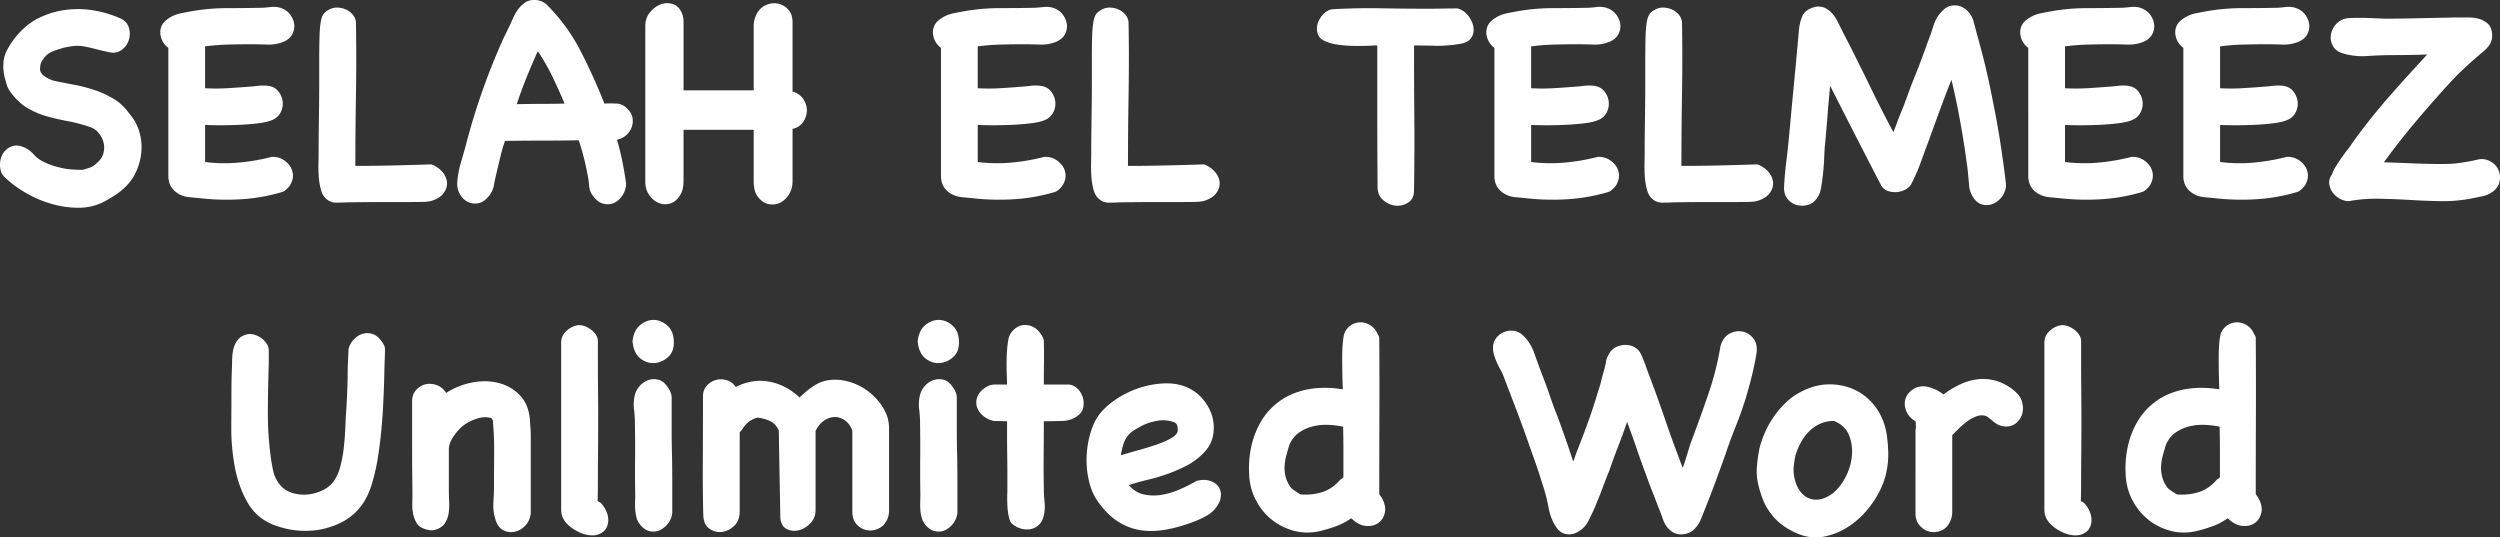 <svg xmlns="http://www.w3.org/2000/svg" width="525.004" height="112.856" viewBox="0 0 525.004 112.856"><rect x="0" y="0" width="525.004" height="112.856" fill="#333333" stroke="none"/><path d="M.327 36.359a4.974 4.974 0 0 1-.285-2.403c.104-.8.379-1.486.822-2.055A3.52 3.52 0 0 1 2.603 30.7c.716-.231 1.518-.158 2.403.221.8.338 1.486.833 2.055 1.486a6.212 6.212 0 0 0 2.055 1.549c1.096.548 2.213.948 3.352 1.201.8.211 1.602.348 2.403.411.8.063 1.622.095 2.466.095.632-.168 1.18-.337 1.644-.506.463-.168.969-.526 1.518-1.075.632-.547 1.043-1.202 1.233-1.96a4.515 4.515 0 0 0 0-2.245 4.97 4.97 0 0 0-1.075-2.023 3.882 3.882 0 0 0-1.929-1.233 31.356 31.356 0 0 0-4.426-1.17c-1.476-.274-2.909-.601-4.3-.98s-2.709-.917-3.952-1.613c-1.244-.695-2.393-1.696-3.446-3.003-.591-.716-.97-1.349-1.138-1.897a40.225 40.225 0 0 1-.569-2.086c-.379-2.023-.221-3.731.474-5.122a16.238 16.238 0 0 1 2.625-3.794C5.343 5.48 6.871 4.353 8.578 3.573a18.254 18.254 0 0 1 5.375-1.518 19.887 19.887 0 0 1 5.691.126c1.918.316 3.741.854 5.47 1.612 1.012.422 1.654 1.075 1.929 1.96.273.885.285 1.75.032 2.593a4.02 4.02 0 0 1-1.455 2.086c-.717.549-1.56.738-2.529.569a56.835 56.835 0 0 1-2.846-.664 40.887 40.887 0 0 0-2.656-.601 7.485 7.485 0 0 0-2.181-.063c-.781.085-1.518.222-2.213.411-.695.19-1.339.401-1.929.632-.591.232-1.033.475-1.328.728a5.958 5.958 0 0 0-.98 1.138 3.144 3.144 0 0 0-.537 1.581c-.085.717.189 1.307.822 1.771a6.502 6.502 0 0 0 2.023 1.012c1.391.295 2.824.58 4.3.854 1.475.275 2.93.654 4.363 1.138a19.973 19.973 0 0 1 4.015 1.866c1.243.759 2.308 1.771 3.193 3.035a9.924 9.924 0 0 1 2.087 3.73c.421 1.391.579 2.782.474 4.173a12.65 12.65 0 0 1-.98 4.016 10.615 10.615 0 0 1-2.277 3.383 13.42 13.42 0 0 1-2.118 1.739 36.24 36.24 0 0 1-2.371 1.423 11.534 11.534 0 0 1-5.438 1.328c-1.939 0-3.879-.285-5.817-.854a23.664 23.664 0 0 1-5.501-2.403c-1.729-1.032-3.204-2.16-4.426-3.383l-.443-.632zm57.161-3.415c.759.042 1.423.243 1.992.601a4.852 4.852 0 0 1 1.391 1.296c.358.506.569 1.086.632 1.739.063.654-.074 1.318-.411 1.992-.126.295-.39.644-.79 1.043-.401.401-.77.643-1.107.727a38.076 38.076 0 0 1-8.315 1.486 49.168 49.168 0 0 1-8.441-.158 152.31 152.31 0 0 0-2.625-.253c-.948-.085-1.781-.359-2.498-.822-1.307-.843-1.96-2.044-1.96-3.604V10.054a4.076 4.076 0 0 1-1.138-1.265 4.056 4.056 0 0 1-.538-1.612 3.363 3.363 0 0 1 .221-1.644c.21-.526.569-.98 1.075-1.359a6.86 6.86 0 0 1 2.909-1.359 67.129 67.129 0 0 1 3.225-.601 43.207 43.207 0 0 1 6.576-.506c2.191 0 4.426-.021 6.703-.063.674 0 1.455-.052 2.34-.158.885-.104 1.665-.032 2.339.221.8.295 1.433.759 1.897 1.391.463.632.737 1.307.822 2.023.084.717-.053 1.413-.411 2.087-.358.675-.98 1.201-1.865 1.581a8.212 8.212 0 0 1-3.383.569 98.852 98.852 0 0 0-3.446-.063c-1.603 0-3.204.022-4.806.063a46.266 46.266 0 0 0-4.806.379v8.79c1.518.085 3.035.085 4.553 0a165.72 165.72 0 0 0 4.553-.316 32.15 32.15 0 0 0 2.023-.189 8.663 8.663 0 0 1 2.086 0c.927.126 1.644.506 2.15 1.138s.812 1.338.917 2.118c.105.78-.032 1.549-.411 2.308s-.991 1.307-1.833 1.644c-.717.295-1.687.517-2.909.664a52.582 52.582 0 0 1-3.857.316 85.438 85.438 0 0 1-7.271.032v7.777a32.45 32.45 0 0 0 7.019.126c2.36-.21 4.679-.61 6.956-1.201h.442zm33.45 1.707c.969.464 1.707 1.054 2.213 1.771.506.717.748 1.445.728 2.182-.022.738-.295 1.434-.822 2.087-.527.653-1.339 1.148-2.435 1.486-.422.126-1.012.2-1.771.221-.759.021-1.813.032-3.162.032h-5.122c-2.066 0-4.616.021-7.651.063-.759.042-1.539.063-2.339.063a2.966 2.966 0 0 1-2.087-.822c-.506-.422-.875-1.064-1.106-1.929a14.138 14.138 0 0 1-.443-2.719 31.78 31.78 0 0 1-.063-2.845c.021-.949.032-1.739.032-2.372 0-1.265.01-2.719.031-4.363l.063-5.027c.021-1.707.032-3.383.032-5.027v-4.363c0-2.234.021-4.036.063-5.407.042-1.369.136-2.444.285-3.225.147-.78.389-1.349.727-1.708.337-.357.8-.664 1.391-.917.506-.21 1.064-.284 1.676-.221a4.72 4.72 0 0 1 1.707.506c.527.275.969.654 1.328 1.138.357.485.538 1.022.538 1.612.084 5.059.084 10.076 0 15.05a873.513 873.513 0 0 0-.126 14.923c2.656 0 5.301-.032 7.936-.095 2.634-.063 5.301-.137 7.999-.222l.378.128zm40.532 4.3c-.126.928-.442 1.718-.948 2.372-.506.653-1.086 1.106-1.739 1.359-.654.253-1.35.285-2.086.095-.738-.189-1.423-.686-2.055-1.486-.548-.674-.854-1.423-.917-2.245a18.908 18.908 0 0 0-.348-2.435 54.305 54.305 0 0 0-1.834-7.146c-2.614.042-5.207.063-7.777.063-2.572 0-5.144.021-7.714.063a35.831 35.831 0 0 0-.98 3.352 365.729 365.729 0 0 0-.79 3.351 43.432 43.432 0 0 0-.569 2.625 4.89 4.89 0 0 1-1.138 2.371c-.717.843-1.486 1.317-2.308 1.423-.822.104-1.56-.032-2.213-.411-.654-.379-1.181-.959-1.581-1.739-.401-.78-.537-1.676-.411-2.688.126-1.306.379-2.593.759-3.857s.737-2.529 1.075-3.794a139.737 139.737 0 0 1 7.335-21.057c.253-.59.516-1.159.791-1.707.273-.547.538-1.096.791-1.644.294-.59.59-1.222.885-1.897.294-.674.642-1.296 1.043-1.865.4-.569.875-1.053 1.423-1.455.547-.4 1.222-.601 2.023-.601 1.053 0 1.938.338 2.656 1.012a38.697 38.697 0 0 1 7.082 9.706 120.83 120.83 0 0 1 4.996 11.034 26.693 26.693 0 0 1 2.593 0c.843.042 1.602.422 2.276 1.138.59.591.938 1.223 1.043 1.897a3.88 3.88 0 0 1-.189 1.96 4.006 4.006 0 0 1-1.138 1.644c-.528.464-1.17.78-1.929.948a61.372 61.372 0 0 1 1.106 4.521c.316 1.539.579 3.088.791 4.647v.446zm-12.9-17.199a123.305 123.305 0 0 0-2.561-5.659 43.023 43.023 0 0 0-3.067-5.343 134.098 134.098 0 0 0-2.371 5.533 97.746 97.746 0 0 0-2.055 5.596c1.981-.042 3.72-.063 5.217-.063 1.496-.001 3.108-.022 4.837-.064zm47.867-2.529c1.012.295 1.771.833 2.276 1.612.506.781.748 1.592.727 2.435-.022.844-.285 1.634-.791 2.371-.506.738-1.244 1.212-2.213 1.423v11.002c0 1.054-.264 1.992-.791 2.814-.528.822-1.17 1.401-1.929 1.739-.759.337-1.56.411-2.403.221-.844-.19-1.603-.749-2.276-1.676a3.72 3.72 0 0 1-.601-1.455 8.011 8.011 0 0 1-.158-1.518V27.253h-14.733v10.75c0 .464-.042.938-.126 1.423a4.122 4.122 0 0 1-.442 1.296c-.548 1.012-1.244 1.665-2.087 1.96-.844.294-1.666.285-2.466-.032-.801-.316-1.486-.864-2.055-1.644-.569-.779-.854-1.739-.854-2.877V5.438c0-1.096.326-2.044.98-2.846.653-.8 1.401-1.359 2.245-1.675a3.816 3.816 0 0 1 2.561-.063c.863.275 1.507.938 1.929 1.992a4.8 4.8 0 0 1 .253.917c.042.275.063.58.063.917v14.29h14.733V5.438c0-.843.189-1.644.569-2.403.463-.927 1.127-1.581 1.992-1.96.863-.379 1.707-.484 2.529-.316.822.169 1.538.58 2.15 1.233.61.654.917 1.549.917 2.688v14.543zm53.305 13.721c.759.042 1.423.243 1.992.601a4.852 4.852 0 0 1 1.391 1.296c.358.506.569 1.086.632 1.739.063.654-.074 1.318-.411 1.992-.126.295-.39.644-.79 1.043-.401.401-.77.643-1.107.727a38.076 38.076 0 0 1-8.315 1.486 49.168 49.168 0 0 1-8.441-.158 152.31 152.31 0 0 0-2.625-.253c-.948-.085-1.781-.359-2.498-.822-1.307-.843-1.96-2.044-1.96-3.604V10.054a4.076 4.076 0 0 1-1.138-1.265 4.056 4.056 0 0 1-.538-1.612 3.363 3.363 0 0 1 .221-1.644c.21-.526.569-.98 1.075-1.359a6.86 6.86 0 0 1 2.909-1.359 67.129 67.129 0 0 1 3.225-.601 43.207 43.207 0 0 1 6.576-.506c2.191 0 4.426-.021 6.703-.063.674 0 1.455-.052 2.34-.158.885-.104 1.665-.032 2.339.221.8.295 1.433.759 1.897 1.391.463.632.737 1.307.822 2.023.084.717-.053 1.413-.411 2.087-.358.675-.98 1.201-1.865 1.581a8.212 8.212 0 0 1-3.383.569 98.852 98.852 0 0 0-3.446-.063c-1.603 0-3.204.022-4.806.063a46.266 46.266 0 0 0-4.806.379v8.79c1.518.085 3.035.085 4.553 0a165.72 165.72 0 0 0 4.553-.316 32.15 32.15 0 0 0 2.023-.189 8.663 8.663 0 0 1 2.086 0c.927.126 1.644.506 2.15 1.138s.812 1.338.917 2.118c.105.78-.032 1.549-.411 2.308s-.991 1.307-1.833 1.644c-.717.295-1.687.517-2.909.664a52.582 52.582 0 0 1-3.857.316 85.438 85.438 0 0 1-7.271.032v7.777a32.45 32.45 0 0 0 7.019.126c2.36-.21 4.679-.61 6.956-1.201h.442zm33.449 1.707c.969.464 1.707 1.054 2.213 1.771.506.717.748 1.445.728 2.182-.022.738-.295 1.434-.822 2.087-.527.653-1.339 1.148-2.435 1.486-.422.126-1.012.2-1.771.221-.759.021-1.813.032-3.162.032h-5.122c-2.066 0-4.616.021-7.651.063-.759.042-1.539.063-2.339.063a2.966 2.966 0 0 1-2.087-.822c-.506-.422-.875-1.064-1.106-1.929a14.138 14.138 0 0 1-.443-2.719 31.78 31.78 0 0 1-.063-2.845c.021-.949.032-1.739.032-2.372 0-1.265.01-2.719.031-4.363l.063-5.027c.021-1.707.032-3.383.032-5.027v-4.363c0-2.234.021-4.036.063-5.407.042-1.369.136-2.444.285-3.225.147-.78.389-1.349.727-1.708.337-.357.8-.664 1.391-.917.506-.21 1.064-.284 1.676-.221a4.72 4.72 0 0 1 1.707.506c.527.275.969.654 1.328 1.138.357.485.538 1.022.538 1.612.084 5.059.084 10.076 0 15.05a873.513 873.513 0 0 0-.126 14.923c2.656 0 5.301-.032 7.936-.095 2.634-.063 5.301-.137 7.999-.222l.378.128zm53.305-32.754c.8.338 1.464.875 1.992 1.612.526.738.843 1.497.948 2.276.105.781-.042 1.486-.442 2.118-.401.632-1.106 1.054-2.118 1.265-1.94.338-3.763.485-5.47.443a184.387 184.387 0 0 0-4.458-.063c0 5.059.021 10.034.063 14.923.042 4.891.021 10.054-.063 15.492 0 1.18-.401 2.034-1.202 2.561a4.003 4.003 0 0 1-2.624.664c-.948-.085-1.824-.464-2.624-1.138-.801-.675-1.202-1.602-1.202-2.782-.042-4.974-.063-9.928-.063-14.86V9.548c-.379 0-1.023.022-1.929.063-.907.042-1.897.053-2.972.032a30.326 30.326 0 0 1-3.319-.253c-1.138-.147-2.129-.432-2.972-.854-.675-.337-1.117-.832-1.328-1.486a3.364 3.364 0 0 1-.032-1.992c.189-.674.538-1.306 1.043-1.897a3.782 3.782 0 0 1 1.897-1.202 131.4 131.4 0 0 1 10.275-.221c3.309.063 6.671.095 10.086.095 1.012 0 2.023-.01 3.035-.031 1.012-.021 2.044-.032 3.099-.032l.38.127zm29.466 31.047c.759.042 1.423.243 1.992.601a4.852 4.852 0 0 1 1.391 1.296c.358.506.569 1.086.632 1.739.063.654-.074 1.318-.411 1.992-.126.295-.39.644-.79 1.043-.401.401-.77.643-1.107.727a38.076 38.076 0 0 1-8.315 1.486 49.168 49.168 0 0 1-8.441-.158 152.31 152.31 0 0 0-2.625-.253c-.948-.085-1.781-.359-2.498-.822-1.307-.843-1.96-2.044-1.96-3.604V10.054a4.076 4.076 0 0 1-1.138-1.265 4.056 4.056 0 0 1-.538-1.612 3.363 3.363 0 0 1 .221-1.644c.21-.526.569-.98 1.075-1.359a6.86 6.86 0 0 1 2.909-1.359 67.129 67.129 0 0 1 3.225-.601 43.207 43.207 0 0 1 6.576-.506c2.191 0 4.426-.021 6.703-.063.674 0 1.455-.052 2.34-.158.885-.104 1.665-.032 2.339.221.8.295 1.433.759 1.897 1.391.463.632.737 1.307.822 2.023.084.717-.053 1.413-.411 2.087-.358.675-.98 1.201-1.865 1.581a8.212 8.212 0 0 1-3.383.569 98.852 98.852 0 0 0-3.446-.063c-1.603 0-3.204.022-4.806.063a46.266 46.266 0 0 0-4.806.379v8.79c1.518.085 3.035.085 4.553 0a165.72 165.72 0 0 0 4.553-.316 32.15 32.15 0 0 0 2.023-.189 8.663 8.663 0 0 1 2.086 0c.927.126 1.644.506 2.15 1.138s.812 1.338.917 2.118c.105.78-.032 1.549-.411 2.308s-.991 1.307-1.833 1.644c-.717.295-1.687.517-2.909.664a52.582 52.582 0 0 1-3.857.316 85.438 85.438 0 0 1-7.271.032v7.777a32.45 32.45 0 0 0 7.019.126c2.36-.21 4.679-.61 6.956-1.201h.442zm33.449 1.707c.969.464 1.707 1.054 2.213 1.771.506.717.748 1.445.728 2.182-.022.738-.295 1.434-.822 2.087-.527.653-1.339 1.148-2.435 1.486-.422.126-1.012.2-1.771.221-.759.021-1.813.032-3.162.032h-5.122c-2.066 0-4.616.021-7.651.063-.759.042-1.539.063-2.339.063a2.966 2.966 0 0 1-2.087-.822c-.506-.422-.875-1.064-1.106-1.929a14.138 14.138 0 0 1-.443-2.719 31.78 31.78 0 0 1-.063-2.845c.021-.949.032-1.739.032-2.372 0-1.265.01-2.719.031-4.363l.063-5.027c.021-1.707.032-3.383.032-5.027v-4.363c0-2.234.021-4.036.063-5.407.042-1.369.136-2.444.285-3.225.147-.78.389-1.349.727-1.708.337-.357.8-.664 1.391-.917.506-.21 1.064-.284 1.676-.221a4.72 4.72 0 0 1 1.707.506c.527.275.969.654 1.328 1.138.357.485.538 1.022.538 1.612.084 5.059.084 10.076 0 15.05a873.513 873.513 0 0 0-.126 14.923c2.656 0 5.301-.032 7.936-.095 2.634-.063 5.301-.137 7.999-.222l.378.128zm51.852 4.49c-.126.928-.464 1.717-1.012 2.371-.548.653-1.181 1.107-1.897 1.36a3.454 3.454 0 0 1-2.213.031c-.759-.232-1.391-.79-1.897-1.675a5.2 5.2 0 0 1-.727-2.245 132.45 132.45 0 0 0-.221-2.435 42.534 42.534 0 0 0-.285-2.434c-.106-.696-.221-1.507-.348-2.435a204.129 204.129 0 0 0-1.265-7.493 162.116 162.116 0 0 0-1.581-7.43 234.378 234.378 0 0 0-2.403 6.26 989.279 989.279 0 0 0-2.276 6.26c-.591 1.56-1.17 3.13-1.739 4.711a38.502 38.502 0 0 1-1.992 4.584c-.253.506-.675.917-1.265 1.233a4.565 4.565 0 0 1-1.897.537 4.362 4.362 0 0 1-1.897-.284 2.49 2.49 0 0 1-1.328-1.17 2536.527 2536.527 0 0 1-10.687-20.867c-.211 2.15-.401 4.311-.569 6.481a329.238 329.238 0 0 1-.569 6.481c-.042.675-.085 1.497-.126 2.466a48.04 48.04 0 0 1-.221 2.94 52.93 52.93 0 0 1-.379 2.845c-.148.907-.39 1.613-.727 2.119-.506.843-1.17 1.391-1.992 1.644-.822.253-1.623.273-2.403.063a3.712 3.712 0 0 1-1.96-1.296c-.528-.654-.77-1.486-.727-2.498a67.72 67.72 0 0 1 .442-5.122c.21-1.686.4-3.393.569-5.122.337-3.751.685-7.482 1.043-11.192.358-3.709.706-7.461 1.043-11.255.084-1.096.305-2.107.664-3.035.357-.927 1.127-1.581 2.308-1.96a3.392 3.392 0 0 1 1.454-.189c.506.042.969.189 1.391.442.927.591 1.654 1.402 2.182 2.435a631.58 631.58 0 0 1 1.486 2.94c.8 1.518 1.581 3.046 2.34 4.584a982.341 982.341 0 0 0 2.276 4.584 287.801 287.801 0 0 0 5.754 11.382c.253-.632.495-1.265.728-1.897a66.97 66.97 0 0 1 .727-1.897 64.76 64.76 0 0 0 1.296-3.32c.4-1.117.811-2.223 1.233-3.32.59-1.433 1.148-2.845 1.676-4.236a202.21 202.21 0 0 0 1.549-4.237 45.311 45.311 0 0 0 1.201-3.415c.379-1.222.99-2.255 1.834-3.099.59-.632 1.233-1.012 1.928-1.138.696-.126 1.349-.073 1.96.158.61.232 1.159.623 1.644 1.17a4.94 4.94 0 0 1 1.043 1.897c.253.97.547 2.066.885 3.288.337 1.223.632 2.319.885 3.288a145.94 145.94 0 0 1 1.265 5.217 178.2 178.2 0 0 1 1.075 5.217c.59 2.909 1.107 5.786 1.549 8.631.443 2.845.832 5.722 1.17 8.631v.446zm26.81-6.197c.759.042 1.423.243 1.992.601a4.852 4.852 0 0 1 1.391 1.296c.358.506.569 1.086.632 1.739.063.654-.074 1.318-.411 1.992-.126.295-.39.644-.79 1.043-.401.401-.77.643-1.107.727a38.076 38.076 0 0 1-8.315 1.486 49.168 49.168 0 0 1-8.441-.158 152.31 152.31 0 0 0-2.625-.253c-.948-.085-1.781-.359-2.498-.822-1.307-.843-1.96-2.044-1.96-3.604V10.054a4.076 4.076 0 0 1-1.138-1.265 4.056 4.056 0 0 1-.538-1.612 3.363 3.363 0 0 1 .221-1.644c.21-.526.569-.98 1.075-1.359a6.86 6.86 0 0 1 2.909-1.359 67.129 67.129 0 0 1 3.225-.601 43.207 43.207 0 0 1 6.576-.506c2.191 0 4.426-.021 6.703-.063.674 0 1.455-.052 2.34-.158.885-.104 1.665-.032 2.339.221.8.295 1.433.759 1.897 1.391.463.632.737 1.307.822 2.023.084.717-.053 1.413-.411 2.087-.358.675-.98 1.201-1.865 1.581a8.212 8.212 0 0 1-3.383.569 98.852 98.852 0 0 0-3.446-.063c-1.603 0-3.204.022-4.806.063a46.266 46.266 0 0 0-4.806.379v8.79c1.518.085 3.035.085 4.553 0a165.72 165.72 0 0 0 4.553-.316 32.15 32.15 0 0 0 2.023-.189 8.663 8.663 0 0 1 2.086 0c.927.126 1.644.506 2.15 1.138s.812 1.338.917 2.118c.105.78-.032 1.549-.411 2.308s-.991 1.307-1.833 1.644c-.717.295-1.687.517-2.909.664a52.582 52.582 0 0 1-3.857.316 85.438 85.438 0 0 1-7.271.032v7.777a32.45 32.45 0 0 0 7.019.126c2.36-.21 4.679-.61 6.956-1.201h.442zm32.564 0c.759.042 1.423.243 1.992.601a4.852 4.852 0 0 1 1.391 1.296c.358.506.569 1.086.632 1.739.063.654-.074 1.318-.411 1.992-.126.295-.39.644-.79 1.043-.401.401-.77.643-1.107.727a38.076 38.076 0 0 1-8.315 1.486 49.168 49.168 0 0 1-8.441-.158 152.31 152.31 0 0 0-2.625-.253c-.948-.085-1.781-.359-2.498-.822-1.307-.843-1.96-2.044-1.96-3.604V10.054a4.076 4.076 0 0 1-1.138-1.265 4.056 4.056 0 0 1-.538-1.612 3.363 3.363 0 0 1 .221-1.644c.21-.526.569-.98 1.075-1.359a6.86 6.86 0 0 1 2.909-1.359 67.129 67.129 0 0 1 3.225-.601 43.207 43.207 0 0 1 6.576-.506c2.191 0 4.426-.021 6.703-.063.674 0 1.455-.052 2.34-.158.885-.104 1.665-.032 2.339.221.8.295 1.433.759 1.897 1.391.463.632.737 1.307.822 2.023.084.717-.053 1.413-.411 2.087-.358.675-.98 1.201-1.865 1.581a8.212 8.212 0 0 1-3.383.569 98.852 98.852 0 0 0-3.446-.063c-1.603 0-3.204.022-4.806.063a46.266 46.266 0 0 0-4.806.379v8.79c1.518.085 3.035.085 4.553 0a165.72 165.72 0 0 0 4.553-.316 32.15 32.15 0 0 0 2.023-.189 8.663 8.663 0 0 1 2.086 0c.927.126 1.644.506 2.15 1.138s.812 1.338.917 2.118c.105.78-.032 1.549-.411 2.308s-.991 1.307-1.833 1.644c-.717.295-1.687.517-2.909.664a52.582 52.582 0 0 1-3.857.316 85.438 85.438 0 0 1-7.271.032v7.777a32.45 32.45 0 0 0 7.019.126c2.36-.21 4.679-.61 6.956-1.201h.442zm12.646 9.296c-.675 0-1.328-.18-1.96-.538-.632-.359-1.138-.813-1.518-1.36s-.601-1.159-.664-1.833c-.063-.674.136-1.306.601-1.897.126-.463.379-1.001.759-1.612a45.26 45.26 0 0 1 1.202-1.834c.421-.61.843-1.18 1.265-1.707.421-.527.716-.938.885-1.233a122.786 122.786 0 0 1 7.619-9.643 407.779 407.779 0 0 1 8.252-9.137 202.672 202.672 0 0 1-7.208.127c-1.687 0-3.457.063-5.312.189-1.855.126-3.604-.063-5.248-.569-.928-.294-1.592-.78-1.992-1.455a3.54 3.54 0 0 1-.506-2.15c.063-.759.337-1.475.822-2.15.484-.674 1.148-1.159 1.992-1.455.379-.126.99-.199 1.834-.221a54.635 54.635 0 0 1 2.624 0c.906.022 1.749.053 2.529.095.779.042 1.317.063 1.612.063 1.897 0 3.804-.021 5.723-.063l5.786-.126c.632 0 1.265-.01 1.897-.031a59.062 59.062 0 0 1 1.96-.032h2.118c.78 0 1.518.095 2.213.285a4.548 4.548 0 0 1 1.833.98c.527.464.832 1.138.917 2.023.084.632.042 1.181-.126 1.644a4.223 4.223 0 0 1-.727 1.265 7.744 7.744 0 0 1-1.106 1.075c-.422.338-.844.695-1.265 1.075-.97.844-1.919 1.697-2.846 2.561a45.463 45.463 0 0 0-2.656 2.688 246.504 246.504 0 0 0-7.208 8.188 156.572 156.572 0 0 0-6.766 8.631c1.475.042 2.961.095 4.458.158 1.496.063 2.982.116 4.458.158 1.349.042 2.719.054 4.11.032a24.241 24.241 0 0 0 4.11-.411 28.37 28.37 0 0 0 2.561-.506c.863-.21 1.717-.104 2.561.316.59.295 1.064.695 1.422 1.201.358.506.579 1.054.664 1.644.084.591.042 1.17-.126 1.739-.169.569-.506 1.085-1.012 1.549a5.261 5.261 0 0 1-2.435 1.233c-.907.189-1.781.369-2.624.538a32.314 32.314 0 0 1-6.355.506 160.243 160.243 0 0 1-6.386-.253 162.353 162.353 0 0 0-6.387-.253 32.065 32.065 0 0 0-6.354.506zM73.202 73.224c.253-.843.664-1.539 1.233-2.087.569-.547 1.19-.906 1.865-1.075.674-.168 1.359-.126 2.055.126.695.253 1.296.759 1.802 1.518.168.211.326.464.474.759.147.295.221.569.221.822 0 .464-.021 1.244-.063 2.34a169.087 169.087 0 0 0-.095 3.351 106 106 0 0 1-.095 3.036 135.9 135.9 0 0 0-.063 1.391 121.702 121.702 0 0 1-.443 6.797 95.59 95.59 0 0 1-.885 6.797 45.4 45.4 0 0 1-1.201 4.901c-.464 1.497-1.097 2.825-1.897 3.983a11.722 11.722 0 0 1-3.036 3.003c-1.223.843-2.741 1.518-4.553 2.024-.717.21-1.465.357-2.245.442-.78.084-1.528.126-2.245.126-2.108 0-4.258-.401-6.45-1.201-2.488-.969-4.363-2.571-5.628-4.806-1.265-2.234-2.15-4.731-2.656-7.493a44.454 44.454 0 0 1-.727-8.378c.021-2.824.032-5.312.032-7.461a116.113 116.113 0 0 1 .126-5.376c0-.632.021-1.296.063-1.992.042-.696.168-1.36.379-1.992.21-.632.538-1.18.98-1.644.443-.463 1.064-.779 1.866-.948.463-.084.958-.042 1.486.126A4.638 4.638 0 0 1 56 72.178c.294.443.443.917.443 1.423v2.687c0 .316-.011.643-.032.98-.022.338-.032.78-.032 1.328a272.359 272.359 0 0 0-.126 8.315c0 2.761.168 5.512.506 8.252.126 1.138.316 2.319.569 3.541.253 1.223.759 2.276 1.518 3.162.674.801 1.549 1.359 2.624 1.676a8.242 8.242 0 0 0 3.288.284 9.152 9.152 0 0 0 3.162-.948c.99-.506 1.76-1.18 2.308-2.023.547-.843.969-1.834 1.265-2.972.294-1.138.516-2.318.664-3.541a54.25 54.25 0 0 0 .316-3.636c.063-1.202.116-2.308.158-3.32a145.516 145.516 0 0 0 .315-6.07c.042-.885.063-1.771.063-2.656s.021-1.771.063-2.656l.13-2.78zm38.255 34.588c-.126 1.054-.517 1.917-1.169 2.593-.654.674-1.391 1.096-2.213 1.265-.822.168-1.612.063-2.371-.316s-1.307-1.117-1.644-2.213a9.862 9.862 0 0 1-.443-3.699c.084-1.286.126-2.476.126-3.573 0-2.276.01-4.542.032-6.797a66.881 66.881 0 0 0-.285-6.798 2.258 2.258 0 0 0-.126-.221 2.204 2.204 0 0 0-.253-.285c-.97-.253-2.002-.189-3.098.19-1.097.379-2.023.864-2.782 1.454-.675.548-1.339 1.296-1.992 2.245-.654.949-.98 1.866-.98 2.751v8.726c0 .675.021 1.413.063 2.213.042.801.01 1.581-.095 2.34a5.479 5.479 0 0 1-.727 2.087c-.379.632-.991 1.096-1.833 1.391-.464.168-.896.231-1.296.189a5.512 5.512 0 0 1-1.296-.316c-.759-.253-1.307-.686-1.644-1.296a6.368 6.368 0 0 1-.695-1.96 9.531 9.531 0 0 1-.158-2.023c.021-.653.032-1.17.032-1.549 0-.969-.011-2.371-.032-4.205a483.968 483.968 0 0 1-.032-5.786v-9.991c0-.927.274-1.696.822-2.308.547-.61 1.19-1.012 1.928-1.201.737-.19 1.518-.147 2.34.126.822.274 1.507.833 2.055 1.676 1.686-1.096 3.541-1.834 5.564-2.213s3.93-.316 5.723.19c1.791.506 3.288 1.454 4.489 2.845 1.202 1.391 1.823 3.31 1.865 5.754 0 .085.021.338.063.759.042.422.063 1.012.063 1.771v16.185zm14.607-2.276c.463.422.854.959 1.169 1.612.316.654.484 1.307.506 1.96a3.475 3.475 0 0 1-.442 1.833c-.316.569-.875 1.001-1.676 1.296-.632.21-1.328.253-2.086.126s-1.508-.379-2.245-.759a8.772 8.772 0 0 1-1.96-1.359c-.569-.528-.98-1.107-1.233-1.739a3.245 3.245 0 0 1-.19-.727 4.85 4.85 0 0 1-.063-.727V71.959c0-.969.368-1.792 1.106-2.466.737-.674 1.549-1.075 2.435-1.201.421-.042.874.021 1.359.189.484.169.938.411 1.359.728.421.316.769.686 1.043 1.106.273.422.411.864.411 1.328v4.363c0 1.813.01 3.794.031 5.944a683.277 683.277 0 0 1 0 13.279 583.734 583.734 0 0 0-.031 5.786c0 1.75-.022 3.151-.063 4.205l.57.316zm6.766-33.83c.168-1.559.706-2.708 1.612-3.446.906-.737 1.866-1.096 2.877-1.075 1.012.021 1.949.411 2.813 1.169.864.759 1.317 1.834 1.36 3.225.084 1.434-.285 2.54-1.107 3.32-.822.78-1.76 1.223-2.813 1.328-1.054.106-2.045-.179-2.972-.854-.928-.674-1.497-1.749-1.707-3.225l-.063-.442zm8.347 35.98a4.29 4.29 0 0 1-.885 2.245c-.506.653-1.086 1.127-1.739 1.423-.654.294-1.359.358-2.118.19-.759-.169-1.434-.632-2.023-1.391a3.966 3.966 0 0 1-.728-1.423 8.26 8.26 0 0 1-.284-1.644 15.21 15.21 0 0 1-.032-1.708c.021-.569.032-1.085.032-1.549a285.88 285.88 0 0 1-.032-7.398c.021-2.444.01-4.911-.032-7.398 0-1.012-.063-2.033-.189-3.067a8.38 8.38 0 0 1 .189-3.066 4.516 4.516 0 0 1 1.106-1.96c.527-.547 1.117-.927 1.771-1.138a3.672 3.672 0 0 1 2.023-.063c.696.169 1.296.611 1.802 1.328.674.844 1.012 1.676 1.012 2.498v7.304c0 1.434.021 2.845.063 4.236.042 2.023.063 4.047.063 6.07v6.511zm22.383-16.314v-.885c-.379-.969-.991-1.654-1.833-2.055a7.907 7.907 0 0 0-2.719-.727c-.548.169-.991.358-1.328.569-.338.211-.632.443-.885.696s-.485.537-.696.854a9.558 9.558 0 0 1-.759.98v16.567c0 1.307-.39 2.329-1.17 3.067-.78.737-1.644 1.159-2.592 1.265-.949.105-1.824-.126-2.624-.695-.801-.569-1.223-1.529-1.265-2.877a354.908 354.908 0 0 1-.095-11.065c.021-4.131.032-8.747.032-13.848 0-.885.263-1.622.791-2.213a3.966 3.966 0 0 1 1.897-1.202c.737-.21 1.496-.2 2.276.032.779.232 1.423.707 1.929 1.423 2.36-1.18 4.71-1.549 7.05-1.107 2.34.443 4.458 1.549 6.355 3.32a19.892 19.892 0 0 1 2.719-2.276 8.064 8.064 0 0 1 3.162-1.328 10.035 10.035 0 0 1 3.952.158c1.328.316 2.561.833 3.699 1.549a12.448 12.448 0 0 1 3.003 2.656 11.043 11.043 0 0 1 1.929 3.415c.21.844.316 1.603.316 2.276v17.199c0 .506-.063.991-.19 1.455-.379 1.096-.98 1.865-1.802 2.308-.822.442-1.666.601-2.529.474-.864-.126-1.612-.527-2.245-1.201-.632-.675-.948-1.581-.948-2.719v-17.01c-.379-1.012-.928-1.749-1.644-2.213-.717-.463-1.455-.674-2.213-.632-.759.042-1.486.316-2.182.822-.695.506-1.255 1.202-1.676 2.087v16.567c0 1.138-.369 2.086-1.106 2.846-.738.759-1.549 1.243-2.435 1.454-.885.21-1.718.126-2.498-.253-.78-.379-1.233-1.138-1.359-2.276l-.317-17.457zm29.15-19.666c.168-1.559.706-2.708 1.612-3.446.906-.737 1.866-1.096 2.877-1.075 1.012.021 1.949.411 2.813 1.169.864.759 1.317 1.834 1.36 3.225.084 1.434-.285 2.54-1.107 3.32-.822.78-1.76 1.223-2.813 1.328-1.054.106-2.045-.179-2.972-.854-.928-.674-1.497-1.749-1.707-3.225l-.063-.442zm8.347 35.98a4.29 4.29 0 0 1-.885 2.245c-.506.653-1.086 1.127-1.739 1.423-.654.294-1.359.358-2.118.19-.759-.169-1.434-.632-2.023-1.391a3.966 3.966 0 0 1-.728-1.423 8.26 8.26 0 0 1-.284-1.644 15.21 15.21 0 0 1-.032-1.708c.021-.569.032-1.085.032-1.549a285.88 285.88 0 0 1-.032-7.398c.021-2.444.01-4.911-.032-7.398 0-1.012-.063-2.033-.189-3.067a8.38 8.38 0 0 1 .189-3.066 4.516 4.516 0 0 1 1.106-1.96c.527-.547 1.117-.927 1.771-1.138a3.672 3.672 0 0 1 2.023-.063c.696.169 1.296.611 1.802 1.328.674.844 1.012 1.676 1.012 2.498v7.304c0 1.434.021 2.845.063 4.236.042 2.023.063 4.047.063 6.07v6.511zm7.588-19.287c-.844-.21-1.571-.569-2.182-1.075s-1.033-1.096-1.265-1.771c-.232-.674-.232-1.37 0-2.087.231-.716.748-1.369 1.549-1.96a3.697 3.697 0 0 1 2.276-.759h2.466c0-.294-.022-.938-.063-1.929a54.42 54.42 0 0 1-.032-3.257c.021-1.18.095-2.308.222-3.383.126-1.075.357-1.823.695-2.245.843-1.18 1.886-1.739 3.13-1.676 1.243.063 2.266.664 3.067 1.802.168.211.326.464.475.759.147.295.221.569.221.822.041 1.518.052 3.035.032 4.553a314.115 314.115 0 0 0-.032 4.553h4.995a2.79 2.79 0 0 1 1.96.759 4.291 4.291 0 0 1 1.17 1.771c.231.675.294 1.37.189 2.086a2.777 2.777 0 0 1-.98 1.771c-.97.801-2.098 1.223-3.383 1.265-1.287.042-2.604.063-3.952.063 0 2.319-.011 4.638-.032 6.956-.021 2.319-.011 4.638.032 6.956 0 1.012.052 2.045.158 3.098a8.587 8.587 0 0 1-.222 3.035c-.211.759-.569 1.36-1.075 1.802a3.405 3.405 0 0 1-1.708.822 4.49 4.49 0 0 1-1.96-.126c-.675-.19-1.307-.538-1.897-1.043-.295-.295-.517-.8-.664-1.518a15.166 15.166 0 0 1-.285-2.276 35.03 35.03 0 0 1 0-2.972v-3.288c0-1.349-.011-2.75-.032-4.205a287.305 287.305 0 0 1-.031-4.142v-3.098l-2.842-.063zm42.683 12.584c1.012-.253 1.907-.263 2.688-.032.78.232 1.38.623 1.802 1.17.421.548.61 1.223.569 2.023-.042.801-.401 1.644-1.075 2.529-.548.717-1.307 1.328-2.276 1.833-.97.506-1.876.907-2.719 1.202-2.066.759-4.026 1.286-5.88 1.581-1.855.294-3.595.294-5.217 0a12.193 12.193 0 0 1-4.553-1.834c-1.413-.927-2.73-2.234-3.952-3.92-.844-1.138-1.465-2.435-1.865-3.889a18.603 18.603 0 0 1-.664-4.458 20.008 20.008 0 0 1 .379-4.49c.294-1.475.716-2.803 1.265-3.983.716-1.475 1.854-2.824 3.415-4.047a19.59 19.59 0 0 1 5.185-2.909 19.298 19.298 0 0 1 5.817-1.233c1.981-.104 3.731.201 5.249.917a9.121 9.121 0 0 1 3.256 2.561c.906 1.117 1.527 2.33 1.865 3.636a8.636 8.636 0 0 1 .095 3.952c-.275 1.328-.959 2.54-2.055 3.636a13.962 13.962 0 0 1-3.478 2.561 32.438 32.438 0 0 1-3.92 1.708c-1.35.485-2.729.896-4.142 1.233a55.138 55.138 0 0 0-4.079 1.138c.885 1.012 1.897 1.655 3.035 1.929a9.614 9.614 0 0 0 3.573.158 14.983 14.983 0 0 0 3.762-1.043 30.842 30.842 0 0 0 3.541-1.739l.379-.19zm-12.773-10.876c-.97.548-1.687 1.233-2.15 2.055-.464.822-.801 1.971-1.012 3.446a140.22 140.22 0 0 1 3.699-1.075 65.578 65.578 0 0 0 3.889-1.202c1.222-.421 2.255-.885 3.099-1.391.843-.506 1.265-1.053 1.265-1.644a3.09 3.09 0 0 0-.158-.98c-.105-.316-.327-.538-.664-.664-1.181-.421-2.403-.506-3.667-.253s-2.319.612-3.162 1.075l-1.139.633zm51.534 14.29c.716 1.223.958 2.319.727 3.288-.232.97-.707 1.697-1.423 2.182-.717.484-1.592.674-2.624.569-1.034-.105-2.035-.643-3.004-1.612a13.533 13.533 0 0 1-3.162 1.676c-1.097.4-2.255.748-3.478 1.043-1.897.421-3.721.389-5.47-.095-1.75-.485-3.299-1.275-4.647-2.371-1.35-1.096-2.445-2.455-3.288-4.079-.844-1.622-1.307-3.383-1.391-5.28-.126-2.107.031-4.131.474-6.07.442-1.938 1.148-3.709 2.118-5.312.969-1.602 2.245-2.972 3.826-4.11 1.581-1.138 3.446-1.938 5.596-2.403a19.451 19.451 0 0 1 3.826-.379c1.285 0 2.561.106 3.825.316-.042-.927-.074-1.992-.095-3.193-.021-1.202-.032-2.372-.032-3.51s.042-2.16.126-3.066c.084-.906.19-1.549.316-1.929.294-.759.748-1.338 1.359-1.739.611-.4 1.254-.611 1.929-.632.674-.021 1.338.148 1.992.506.653.358 1.17.896 1.549 1.612.084.211.189.411.316.601.126.19.19.39.19.601.042 5.523.052 10.982.032 16.377a4018.65 4018.65 0 0 0-.032 16.377c.17.253.318.464.445.632zm-8.79-3.478c.084-.126.242-.253.474-.379.231-.126.348-.294.348-.506v-5.216c0-1.708-.021-3.446-.063-5.217a19.15 19.15 0 0 0-3.162-.379 11.496 11.496 0 0 0-3.193.316 8.647 8.647 0 0 0-2.846 1.265c-.864.591-1.549 1.434-2.055 2.529a52.08 52.08 0 0 0-.696 2.403 10.293 10.293 0 0 0-.348 2.34 7.311 7.311 0 0 0 .285 2.245c.21.738.569 1.444 1.075 2.118.168.169.369.338.601.506.231.169.685.464 1.36.885 1.559.126 3.045-.021 4.458-.442 1.412-.422 2.666-1.244 3.762-2.468zm79.989-28.138c.337-1.265.949-2.15 1.834-2.656s1.791-.674 2.719-.506c.927.169 1.708.644 2.34 1.423.632.781.863 1.802.695 3.067a55.625 55.625 0 0 1-.98 4.806 112.868 112.868 0 0 1-1.296 4.743 79.217 79.217 0 0 1-2.118 5.944 103.78 103.78 0 0 0-2.182 5.944 443.427 443.427 0 0 1-2.055 5.659 239.366 239.366 0 0 1-2.182 5.659 373.08 373.08 0 0 0-.791 1.992 6.597 6.597 0 0 1-1.043 1.802c-.632.843-1.497 1.349-2.592 1.518-1.097.168-2.066-.106-2.909-.822a4.99 4.99 0 0 1-1.455-2.182 39.072 39.072 0 0 0-.948-2.498 208.988 208.988 0 0 0-1.296-3.352 81.754 81.754 0 0 1-1.233-3.288 182.152 182.152 0 0 1-2.055-5.723 189.25 189.25 0 0 0-2.055-5.722 106.08 106.08 0 0 1-1.865 5.153 120.32 120.32 0 0 0-1.866 5.09 110.674 110.674 0 0 0-1.328 3.415 80.824 80.824 0 0 1-1.328 3.351 27.856 27.856 0 0 1-.727 1.739c-.189.401-.496 1.022-.917 1.865a5.213 5.213 0 0 1-1.328 1.802c-.591.526-1.212.885-1.865 1.075a3.385 3.385 0 0 1-1.992-.031c-.675-.211-1.265-.717-1.771-1.518-.717-1.096-1.212-2.381-1.486-3.857a36.008 36.008 0 0 0-.98-4.047 96.636 96.636 0 0 1-.728-2.276 54.709 54.709 0 0 0-.727-2.213 95.978 95.978 0 0 0-.791-2.276 325.27 325.27 0 0 1-.79-2.213 246.021 246.021 0 0 0-2.625-7.24 1994.88 1994.88 0 0 0-2.75-7.177 9.158 9.158 0 0 0-.695-1.549 19.995 19.995 0 0 1-.822-1.644 10.91 10.91 0 0 1-.601-1.708 5.051 5.051 0 0 1-.158-1.676c.084-.716.348-1.328.791-1.833a3.948 3.948 0 0 1 1.549-1.106 4.09 4.09 0 0 1 1.897-.253c.674.063 1.285.327 1.833.79 1.138.97 1.992 2.256 2.561 3.857a263.033 263.033 0 0 0 1.612 4.426 87.795 87.795 0 0 1 1.644 4.458 86.158 86.158 0 0 0 1.644 4.458c.59 1.603 1.159 3.183 1.708 4.742a159.69 159.69 0 0 1 1.581 4.743c.168-.379.316-.769.443-1.17.126-.4.273-.811.442-1.233a180.577 180.577 0 0 0 2.372-6.26 117.726 117.726 0 0 0 2.055-6.323c.21-.59.39-1.19.538-1.802.147-.61.305-1.211.474-1.802.294-1.012.484-1.802.569-2.371.084-.569.337-1.19.759-1.865a3.359 3.359 0 0 1 1.518-1.296 4.531 4.531 0 0 1 1.96-.379 3.855 3.855 0 0 1 1.866.538c.569.338 1.001.844 1.296 1.518.126.253.294.643.506 1.17.21.527.421 1.097.632 1.707.21.612.421 1.181.632 1.708.21.527.357.917.442 1.17.506 1.35.99 2.677 1.455 3.983.463 1.307.927 2.635 1.391 3.984.59 1.729 1.19 3.425 1.802 5.09.611 1.666 1.233 3.32 1.866 4.964a79.596 79.596 0 0 0 1.075-3.351 44.61 44.61 0 0 1 1.138-3.352 318.323 318.323 0 0 0 3.257-9.105 61.424 61.424 0 0 0 2.371-9.295l.063-.383zm8.157 21.562a20.735 20.735 0 0 1 1.233-3.604 19.985 19.985 0 0 1 1.929-3.383 18.954 18.954 0 0 1 2.561-2.94 13.002 13.002 0 0 1 3.067-2.15c1.938-1.012 3.889-1.528 5.849-1.549 1.96-.021 3.783.37 5.469 1.17 1.686.801 3.119 1.992 4.3 3.572 1.18 1.581 1.96 3.468 2.34 5.66.21 1.434.326 2.793.348 4.079a17.985 17.985 0 0 1-.411 4.015c-.422 1.982-1.275 3.952-2.561 5.912-1.287 1.96-2.825 3.604-4.616 4.932-1.792 1.328-3.752 2.203-5.88 2.625-2.129.421-4.269.084-6.418-1.012a14.075 14.075 0 0 1-2.624-1.613 11.439 11.439 0 0 1-2.118-2.182 11.903 11.903 0 0 1-1.676-2.909 21.965 21.965 0 0 1-.98-3.162 11.34 11.34 0 0 1-.316-3.572c.084-1.202.231-2.372.443-3.51l.061-.379zm7.588 1.328a35.654 35.654 0 0 0-.316 1.992 7.812 7.812 0 0 0 0 1.992c.126.97.389 1.855.79 2.656.4.801.927 1.434 1.581 1.897.653.464 1.401.707 2.245.728.843.021 1.749-.242 2.719-.791 1.222-.716 2.276-1.823 3.162-3.32.885-1.496 1.433-3.056 1.644-4.679.21-1.622.042-3.162-.506-4.616-.548-1.454-1.624-2.498-3.225-3.13-1.054 0-2.023.201-2.909.601a7.758 7.758 0 0 0-2.308 1.581 10.07 10.07 0 0 0-1.707 2.308 14.493 14.493 0 0 0-1.17 2.781zm25.292-5.722c.042-.274.021-.769-.063-1.486-.675-.379-1.201-.864-1.581-1.455a4.187 4.187 0 0 1-.664-1.897 3.428 3.428 0 0 1 .379-1.929c.316-.61.832-1.127 1.549-1.549.969-.547 2.033-.653 3.193-.316 1.159.338 2.16.844 3.004 1.518 1.053-.8 2.15-1.475 3.288-2.023a12.6 12.6 0 0 1 3.478-1.106 9.89 9.89 0 0 1 3.604.095c1.222.253 2.423.781 3.604 1.581.59.379 1.138.854 1.644 1.422.506.569.822 1.212.949 1.929.21 1.054.126 1.971-.253 2.75-.379.781-.907 1.35-1.581 1.708-.675.358-1.434.464-2.276.316-.844-.147-1.644-.601-2.403-1.359a3.586 3.586 0 0 1-.537-.411c-.106-.104-.327-.242-.664-.411a3.237 3.237 0 0 0-1.992.126 8.394 8.394 0 0 0-1.897 1.043c-.612.443-1.181.928-1.708 1.455l-1.423 1.423v16.124a4.61 4.61 0 0 1-.379 1.834c-.379.969-.98 1.644-1.802 2.023-.822.379-1.644.484-2.466.316-.822-.169-1.54-.591-2.15-1.265-.612-.675-.917-1.539-.917-2.593V90.107c.001.169.022.116.064-.158zm35.219 15.587c.463.422.854.959 1.169 1.612.316.654.484 1.307.506 1.96a3.475 3.475 0 0 1-.442 1.833c-.316.569-.875 1.001-1.676 1.296-.632.21-1.328.253-2.086.126s-1.508-.379-2.245-.759a8.772 8.772 0 0 1-1.96-1.359c-.569-.528-.98-1.107-1.233-1.739a3.245 3.245 0 0 1-.19-.727 4.85 4.85 0 0 1-.063-.727V71.959c0-.969.368-1.792 1.106-2.466.737-.674 1.549-1.075 2.435-1.201.421-.042.874.021 1.359.189.484.169.938.411 1.359.728.421.316.769.686 1.043 1.106.273.422.411.864.411 1.328v4.363c0 1.813.01 3.794.031 5.944a683.277 683.277 0 0 1 0 13.279 583.734 583.734 0 0 0-.031 5.786c0 1.75-.022 3.151-.063 4.205l.57.316zm36.612-1.139c.716 1.223.958 2.319.727 3.288-.232.97-.707 1.697-1.423 2.182-.717.484-1.592.674-2.624.569-1.034-.105-2.035-.643-3.004-1.612a13.533 13.533 0 0 1-3.162 1.676c-1.097.4-2.255.748-3.478 1.043-1.897.421-3.721.389-5.47-.095-1.75-.485-3.299-1.275-4.647-2.371-1.35-1.096-2.445-2.455-3.288-4.079-.844-1.622-1.307-3.383-1.391-5.28-.126-2.107.031-4.131.474-6.07.442-1.938 1.148-3.709 2.118-5.312.969-1.602 2.245-2.972 3.826-4.11 1.581-1.138 3.446-1.938 5.596-2.403a19.451 19.451 0 0 1 3.826-.379c1.285 0 2.561.106 3.825.316-.042-.927-.074-1.992-.095-3.193-.021-1.202-.032-2.372-.032-3.51s.042-2.16.126-3.066c.084-.906.19-1.549.316-1.929.294-.759.748-1.338 1.359-1.739.611-.4 1.254-.611 1.929-.632.674-.021 1.338.148 1.992.506.653.358 1.17.896 1.549 1.612.084.211.189.411.316.601.126.19.19.39.19.601.042 5.523.052 10.982.032 16.377a4018.65 4018.65 0 0 0-.032 16.377c.17.253.319.464.445.632zm-8.789-3.478c.084-.126.242-.253.474-.379.231-.126.348-.294.348-.506v-5.216c0-1.708-.021-3.446-.063-5.217a19.15 19.15 0 0 0-3.162-.379 11.496 11.496 0 0 0-3.193.316 8.647 8.647 0 0 0-2.846 1.265c-.864.591-1.549 1.434-2.055 2.529a52.08 52.08 0 0 0-.696 2.403 10.293 10.293 0 0 0-.348 2.34 7.311 7.311 0 0 0 .285 2.245c.21.738.569 1.444 1.075 2.118.168.169.369.338.601.506.231.169.685.464 1.36.885 1.559.126 3.045-.021 4.458-.442 1.411-.422 2.665-1.244 3.762-2.468z" fill="#FFF"/></svg>